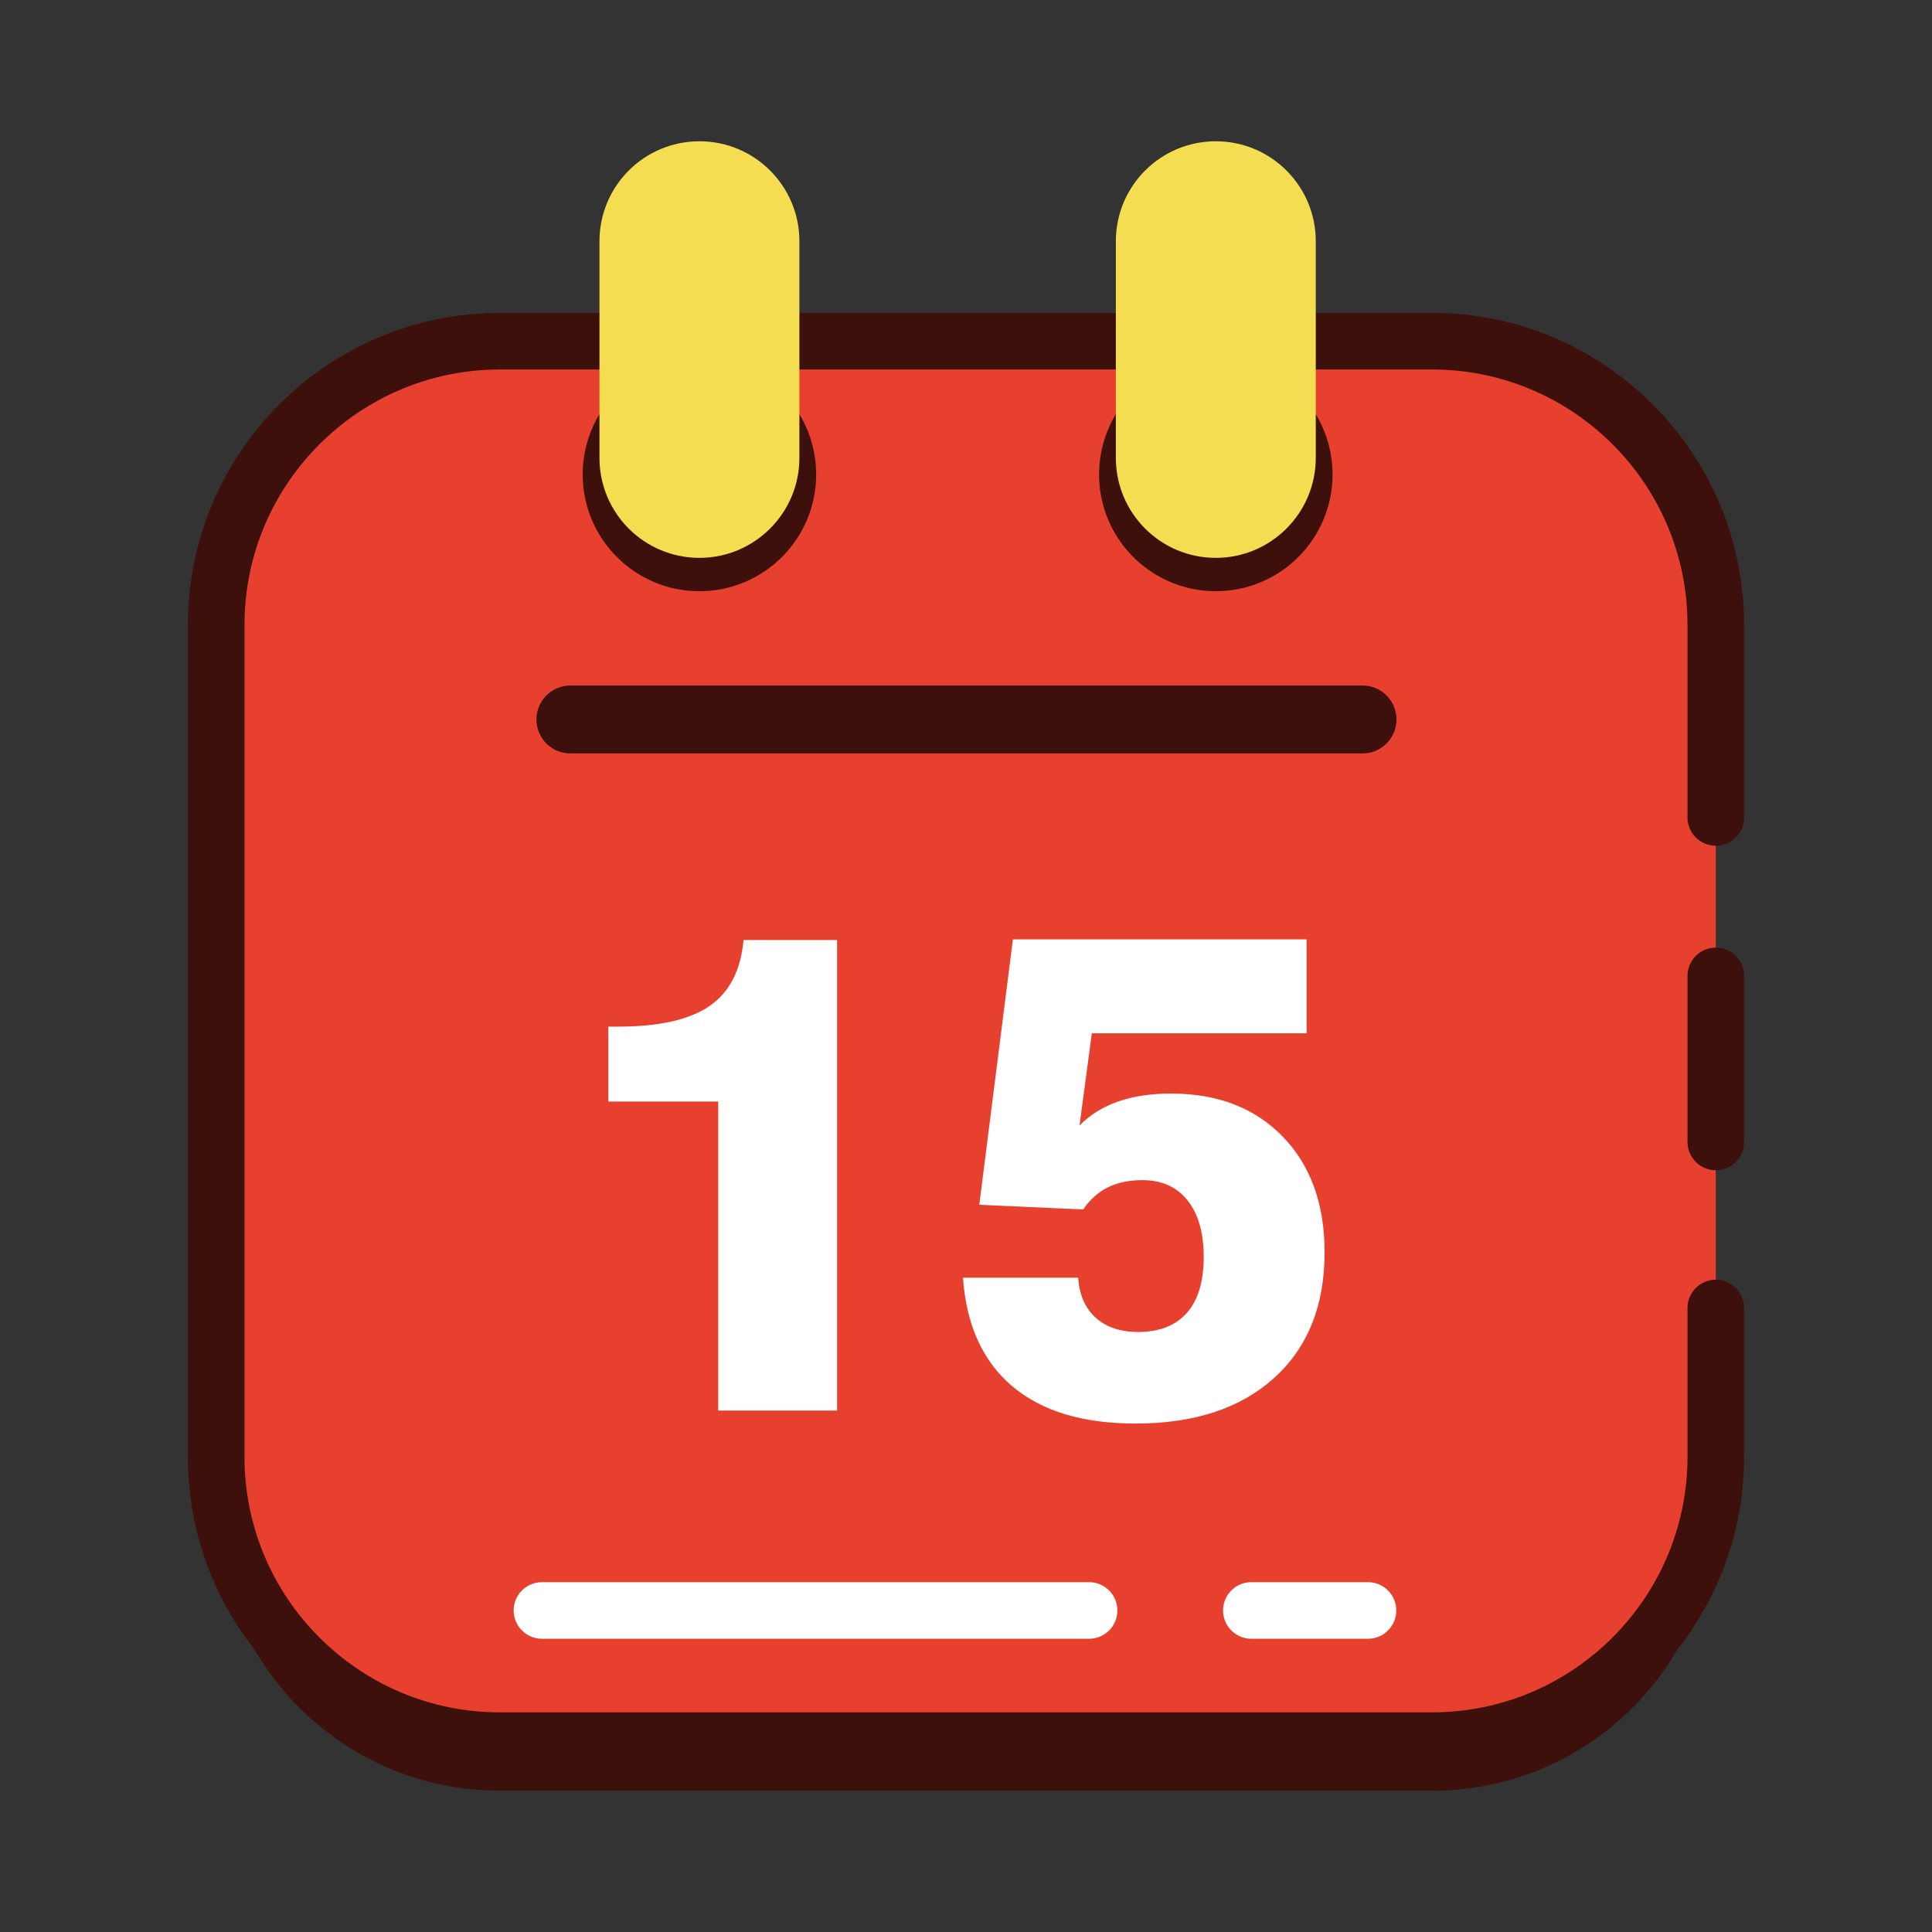 <?xml version="1.0" standalone="no"?><!DOCTYPE svg PUBLIC "-//W3C//DTD SVG 1.1//EN" "http://www.w3.org/Graphics/SVG/1.1/DTD/svg11.dtd"><svg t="1711736532336" class="icon" viewBox="0 0 1024 1024" version="1.1" xmlns="http://www.w3.org/2000/svg" p-id="1962" xmlns:xlink="http://www.w3.org/1999/xlink" width="200" height="200"><rect x="0" y="0" width="1024" height="1024" fill="#333333" stroke="none"/><path d="M759.051 949.125H264.948c-83.037 0-150.36-67.324-150.36-150.36V357.64c0-83.032 67.324-150.36 150.36-150.36h494.103c83.037 0 150.362 67.329 150.362 150.36v441.125c-0.095 83.036-67.325 150.36-150.362 150.36z m0 0" fill="#3D100B" p-id="1963"></path><path d="M909.413 693.257v79.066c-0.095 82.937-67.325 150.26-150.362 150.26H264.948c-83.037 0-150.36-67.324-150.36-150.355v-441.03c0-83.037 67.324-150.36 150.36-150.36h494.103c83.037 0 150.362 67.324 150.362 150.36v102.059m0 84v87.999M759.051 922.583" fill="#E7402E" p-id="1964"></path><path d="M759.051 937.583H264.948c-91.18 0-165.36-74.178-165.36-165.355v-441.03c0-91.18 74.18-165.36 165.36-165.36h494.103c91.181 0 165.362 74.18 165.362 165.36v102.059c0 8.284-6.716 15-15 15-8.284 0-15-6.716-15-15V331.198c0-74.638-60.723-135.36-135.362-135.36H264.948c-74.638 0-135.36 60.723-135.36 135.36v441.03c0 74.635 60.722 135.355 135.36 135.355h494.103c74.553 0 135.276-60.685 135.362-135.277v-79.049c0-8.284 6.716-15 15-15 8.284 0 15 6.716 15 15v79.066c-0.105 91.132-74.286 165.26-165.362 165.26z m150.362-317.326c-8.284 0-15-6.716-15-15v-88c0-8.284 6.716-15 15-15 8.284 0 15 6.716 15 15v88c0 8.284-6.716 15-15 15z" fill="#3D100B" p-id="1965"></path><path d="M725.049 868.579h-61.807c-8.284 0-15-6.716-15-15s6.716-15 15-15h61.807c8.284 0 15 6.716 15 15s-6.716 15-15 15z m-147.807 0h-290c-8.284 0-15-6.716-15-15s6.716-15 15-15h290c8.284 0 15 6.716 15 15s-6.716 15-15 15z" fill="#FFFFFF" p-id="1966"></path><path d="M308.855 251.482c0 34.165 27.695 61.86 61.86 61.86s61.86-27.695 61.86-61.86-27.695-61.865-61.86-61.865-61.86 27.7-61.86 61.865z m0 0M582.545 251.482a61.873 61.873 0 0 0 30.929 53.575 61.88 61.88 0 0 0 61.865 0 61.865 61.865 0 0 0 0-107.15 61.875 61.875 0 0 0-61.865 0 61.867 61.867 0 0 0-30.929 53.575z m0 0" fill="#3D100B" p-id="1967"></path><path d="M370.715 295.68c-29.272 0-52.983-23.706-52.983-52.978V127.858c0-29.272 23.711-52.983 52.983-52.983s52.983 23.711 52.983 52.983v114.844c0 29.172-23.711 52.978-52.983 52.978z m0 0M644.404 295.68c-29.272 0-52.978-23.706-52.978-52.978V127.858c0-29.272 23.706-52.983 52.978-52.983s52.984 23.711 52.984 52.983v114.844c0 29.172-23.713 52.978-52.984 52.978z m0 0" fill="#F4DD50" p-id="1968"></path><path d="M380.667 747.631V583.843h-58.243v-39.711h5.118c21.767 0 37.946-3.646 48.536-10.943 10.589-7.294 16.59-18.943 18.002-34.946h49.595v249.388h-63.008zM519.039 638.557l17.826-140.667h155.669v49.772h-113.84l-6.53 48.889c5.529-5.648 12.324-9.884 20.385-12.708 8.058-2.824 17.443-4.236 28.151-4.236 24.71 0 44.447 7.62 59.214 22.856 14.765 15.24 22.15 35.682 22.15 61.332 0 28.239-8.913 50.42-26.739 66.539-17.826 16.122-42.331 24.18-73.51 24.18-28.005 0-49.802-6.619-65.391-19.856-15.592-13.237-24.268-32.387-26.033-57.449h61.067c0.587 9.062 3.676 16.122 9.266 21.179 5.587 5.061 13.088 7.59 22.503 7.59 11.295 0 19.914-3.381 25.857-10.148 5.94-6.765 8.913-16.618 8.913-29.563 0-12.823-2.854-22.826-8.56-30.004-5.709-7.176-13.678-10.767-23.915-10.767-7.06 0-13.149 1.266-18.268 3.795-5.118 2.532-9.503 6.442-13.149 11.737l-55.066-2.471z" fill="#FFFFFF" p-id="1969"></path><path d="M740.166 381.34c0 9.942-8.06 18.002-18.002 18.002h-419.84c-9.942 0-18.002-8.06-18.002-18.002 0-9.942 8.06-18.002 18.002-18.002h419.84c9.942 0 18.002 8.059 18.002 18.002z" fill="#3D100B" p-id="1970"></path></svg>